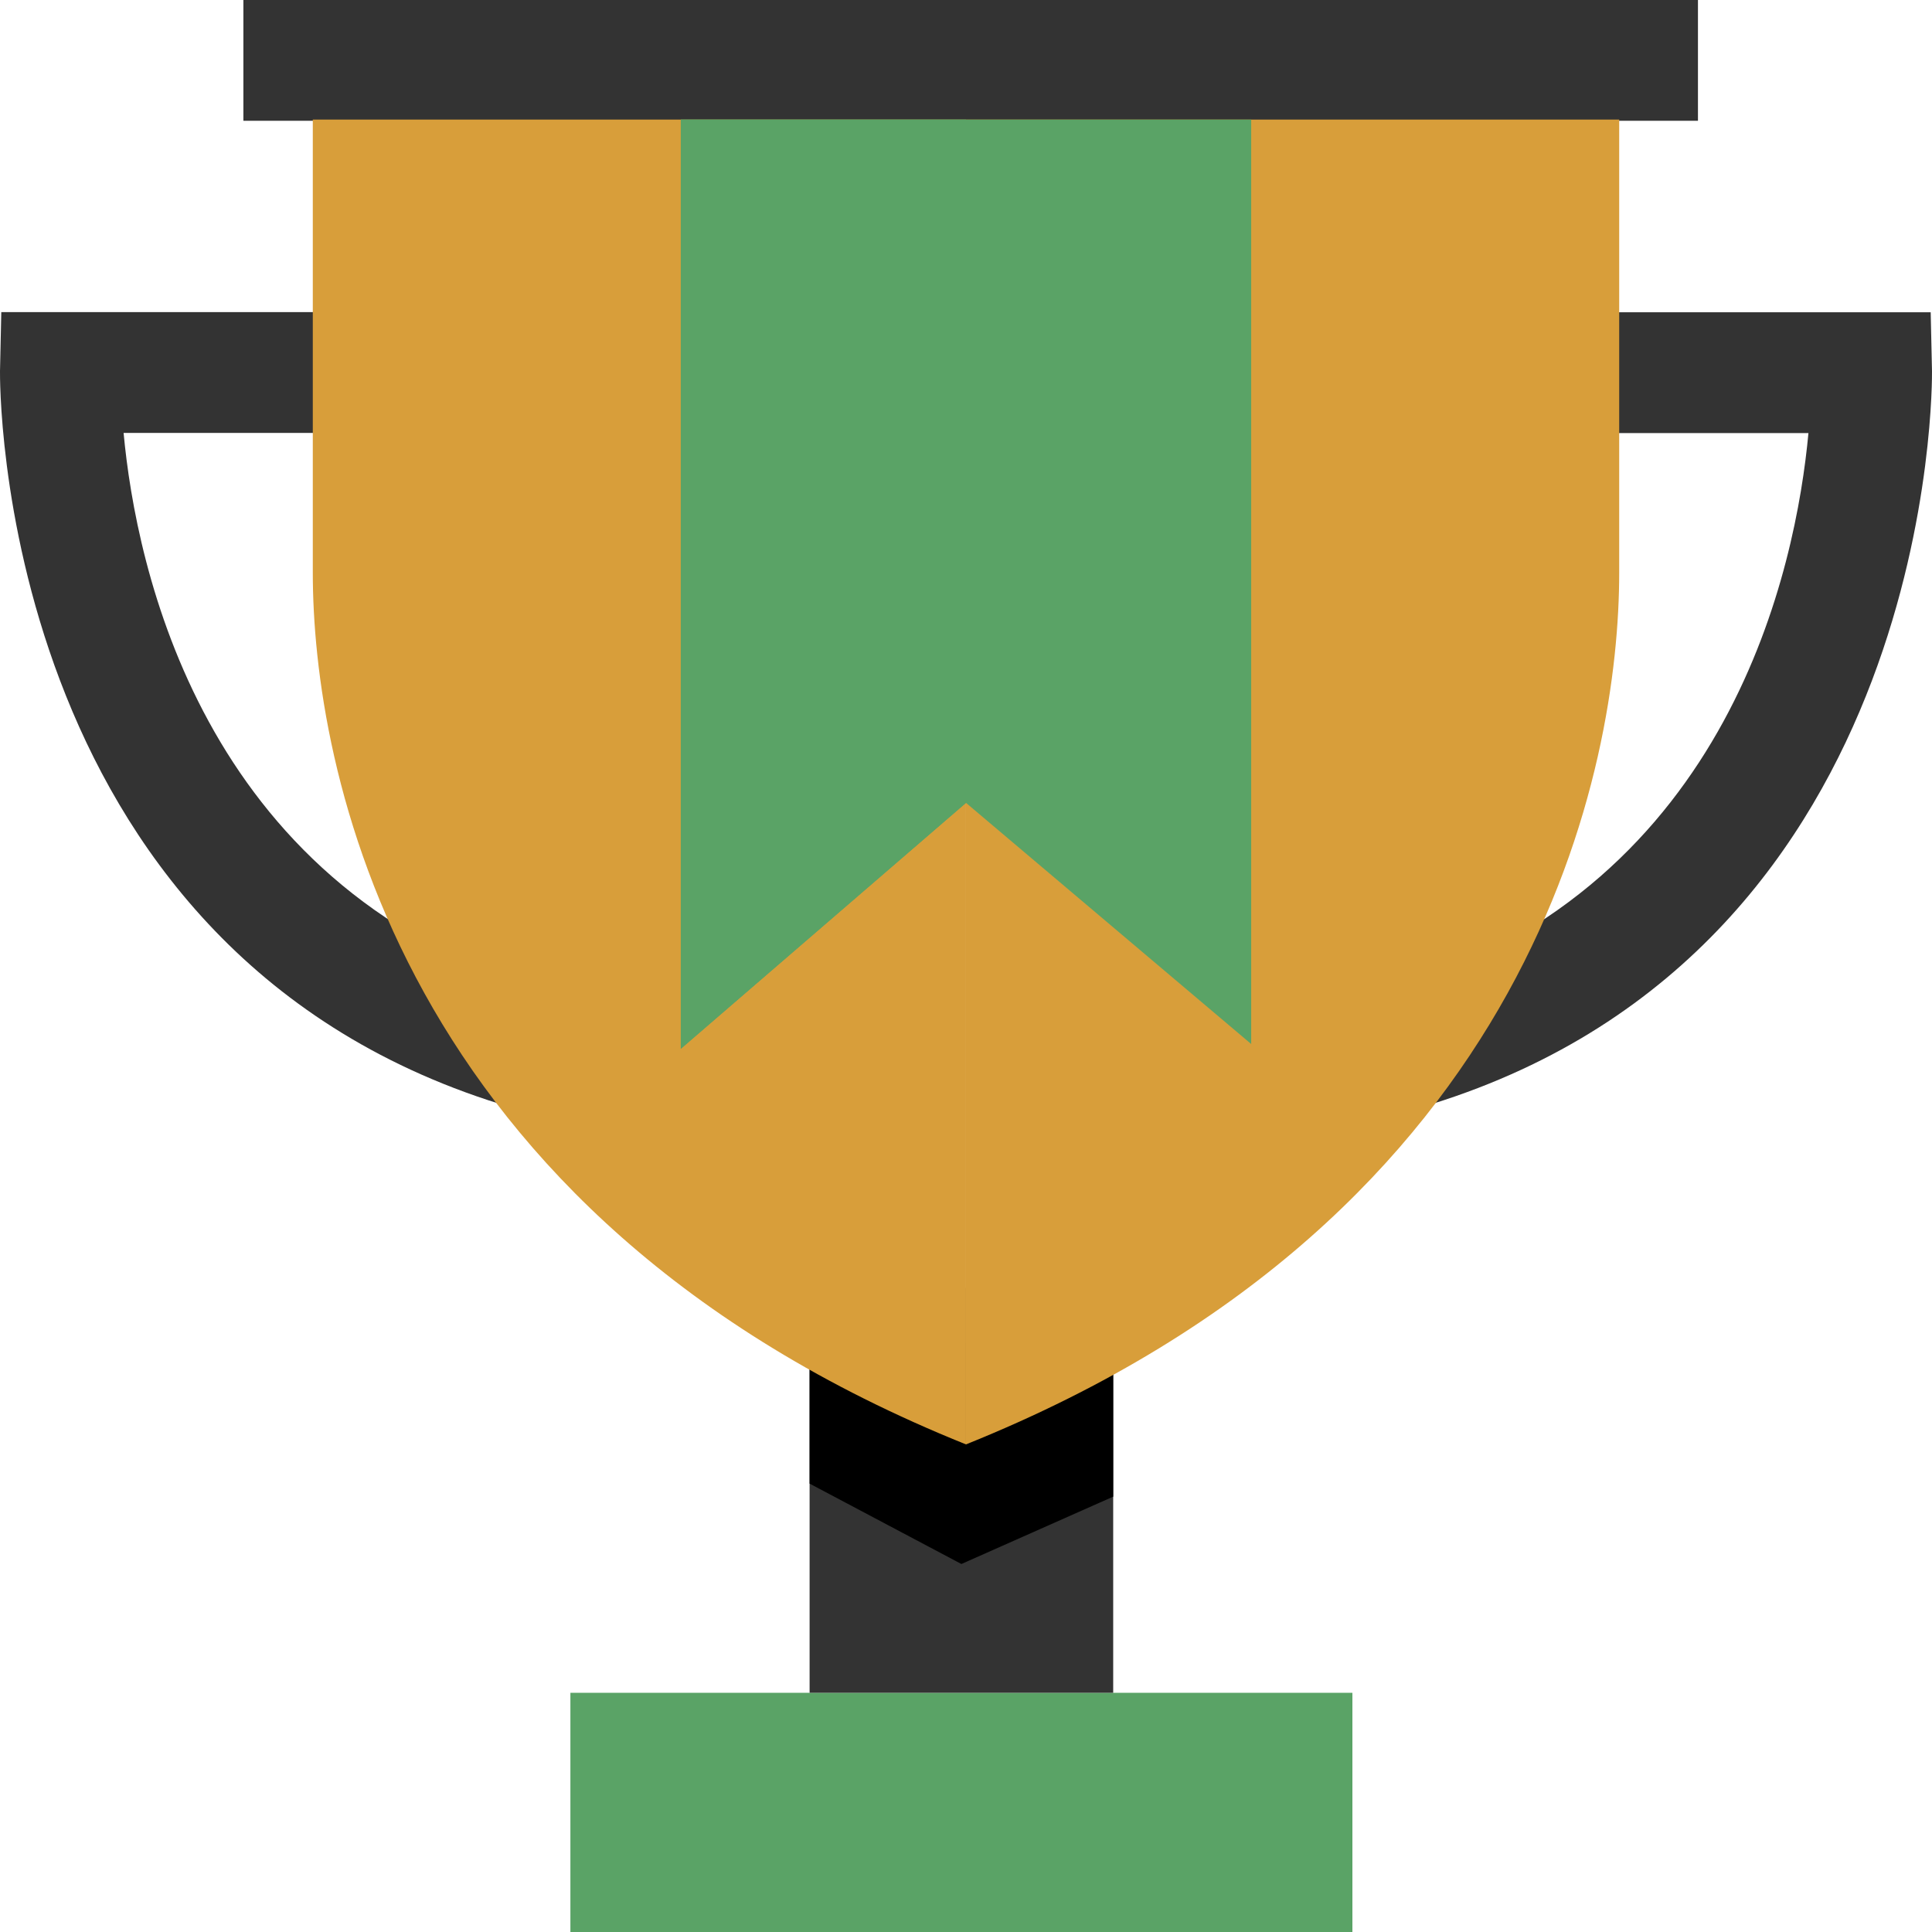 <?xml version="1.0" encoding="UTF-8"?>
<svg width="210px" height="210px" viewBox="0 0 210 210" version="1.1" xmlns="http://www.w3.org/2000/svg" xmlns:xlink="http://www.w3.org/1999/xlink">
    <title>trophy-award-svgrepo-com</title>
    <g id="High-Fidelity" stroke="none" stroke-width="1" fill="none" fill-rule="evenodd">
        <g id="Belajar:-Latihan-(Benar)" transform="translate(-90, -260)" fill-rule="nonzero">
            <g id="trophy-award-svgrepo-com" transform="translate(90, 260)">
                <rect id="Rectangle" fill="#5AA366" x="62" y="184" width="85" height="26"></rect>
                <rect id="Rectangle" fill="#333333" x="88" y="140" width="33" height="44"></rect>
                <polygon id="Path" fill="#000000" points="88 161.262 104.5 170 121 162.678 121 146 88 146"></polygon>
                <g id="Group" fill="#333333">
                    <rect id="Rectangle" x="26.455" y="0" width="158.105" height="13.128"></rect>
                    <path d="M54.351,120 C-0.712,102.844 0,40.974 0,40.35 L0.141,33.927 L39.067,33.927 L39.067,47.055 L13.434,47.055 C14.779,61.549 21.844,96.119 58.249,107.446 L54.351,120 Z" id="Path"></path>
                    <path d="M155.649,120 L151.755,107.462 C188.177,96.123 195.225,61.553 196.57,47.072 L170.933,47.072 L170.933,33.944 L209.858,33.944 L210,40.351 C210,40.974 210.712,102.844 155.649,120 Z" id="Path"></path>
                </g>
                <g id="Group" transform="translate(34, 13)" fill="#D89E3A">
                    <path d="M70.998,144 L70.998,0 L0,0 L0,49.269 C0,69.852 8.68,118.941 70.998,144 Z" id="Path"></path>
                    <path d="M70.998,144 L70.998,0 L142,0 L142,49.269 C142,69.852 133.32,118.941 70.998,144 Z" id="Path"></path>
                </g>
                <polygon id="Path" fill="#5AA366" points="136 13 136 113.481 105 87.267 74 114 74 13"></polygon>
                <polygon id="Path" fill="#5AA366" points="74 13 74 114 105 87.267 105 13"></polygon>
            </g>
        </g>
    </g>
</svg>